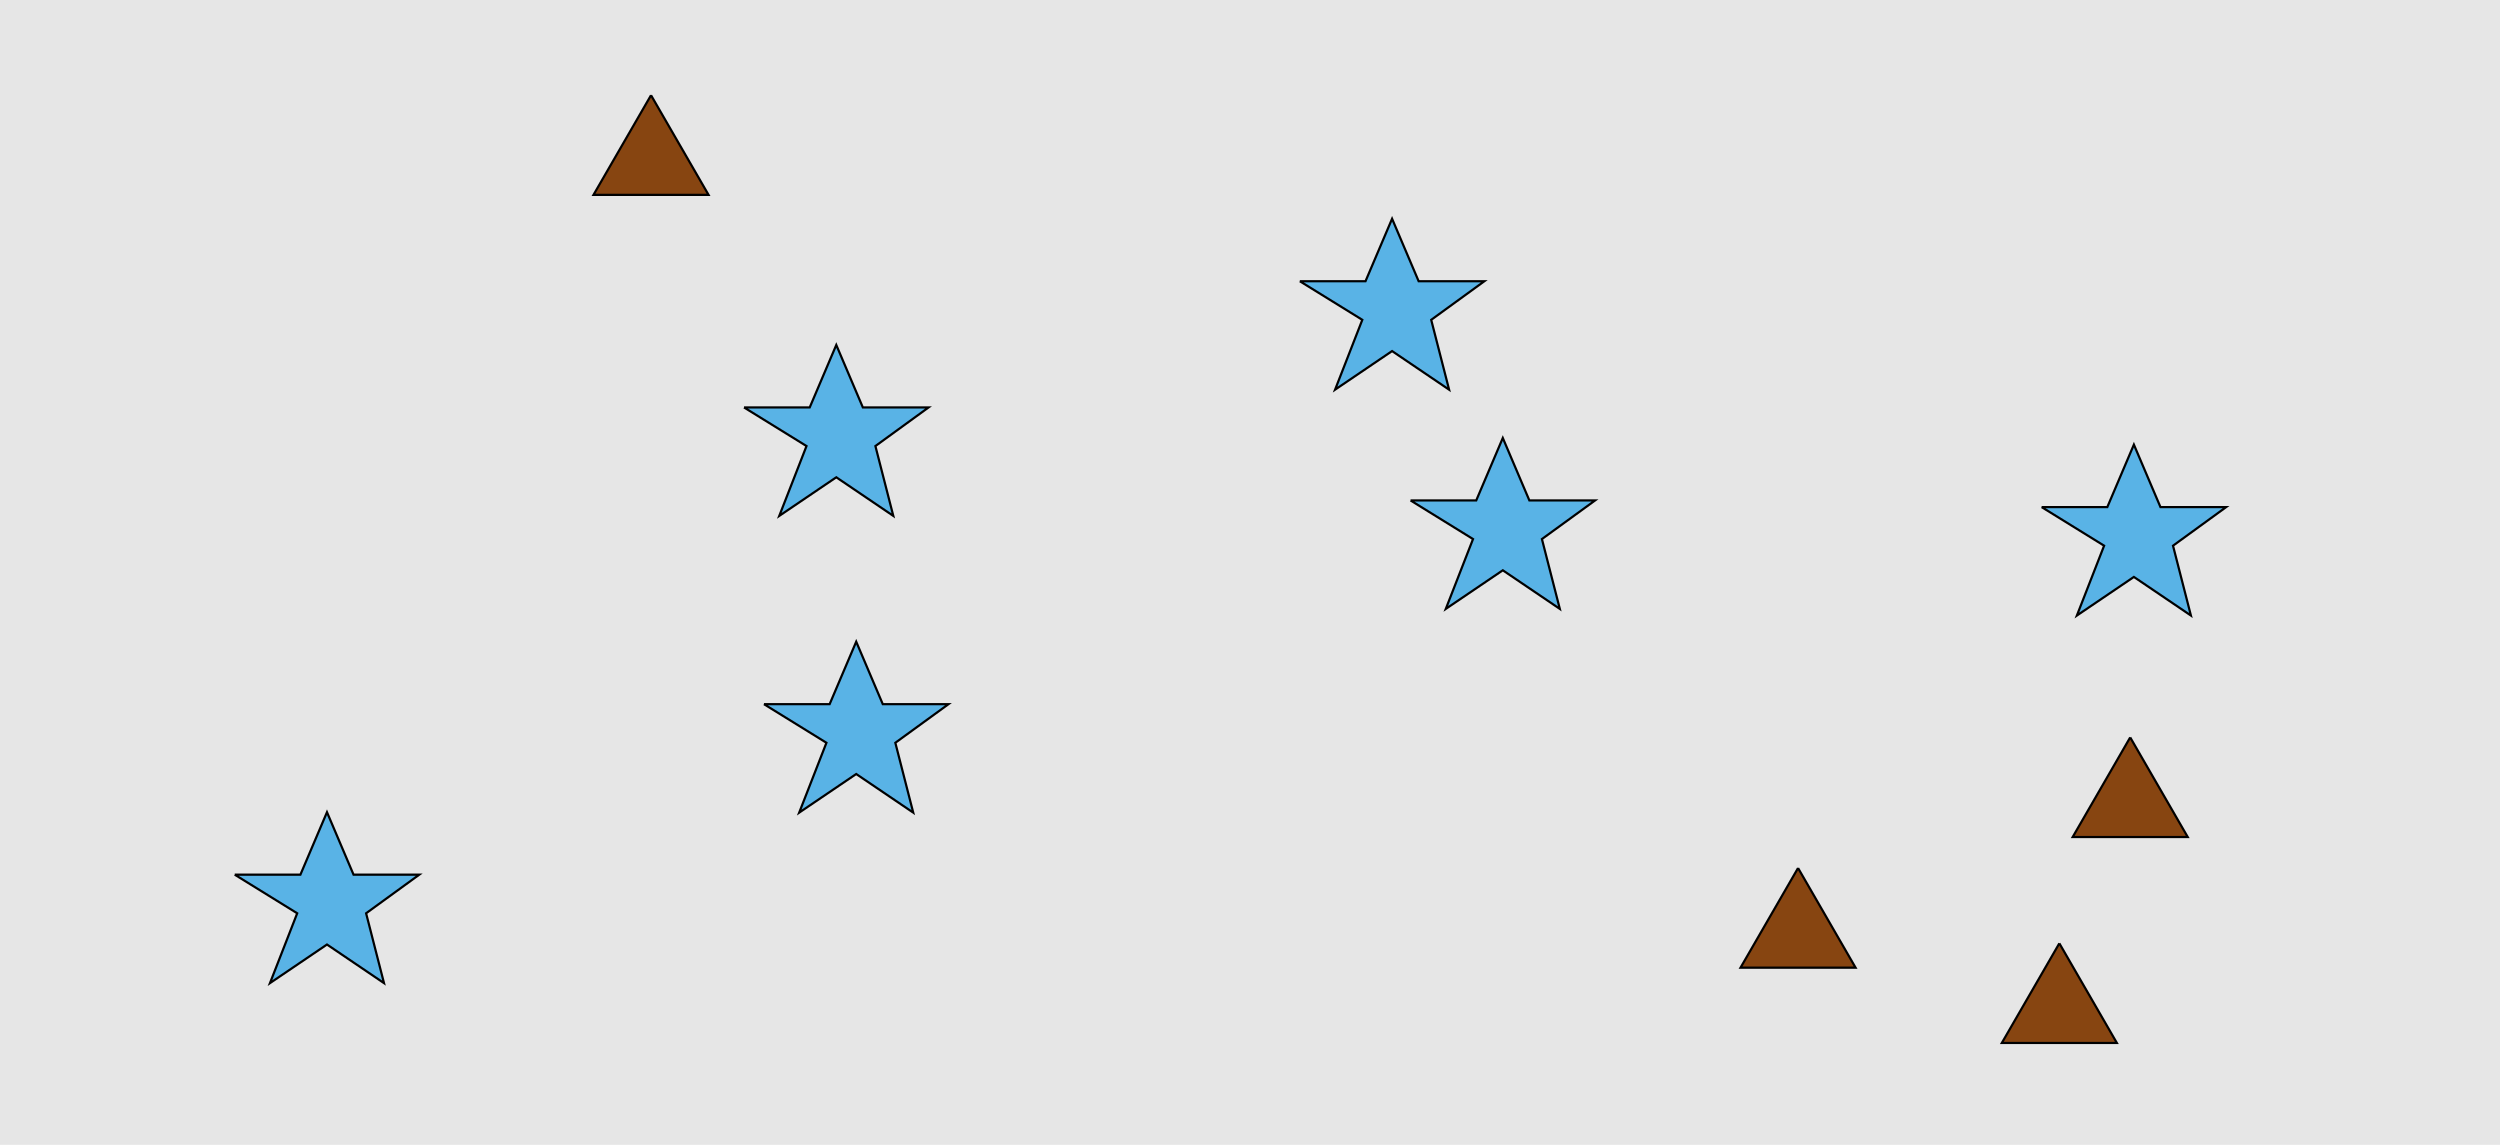 <?xml version="1.0" encoding="UTF-8"?>
<svg xmlns="http://www.w3.org/2000/svg" xmlns:xlink="http://www.w3.org/1999/xlink" width="1129pt" height="517pt" viewBox="0 0 1129 517" version="1.1">
<g id="surface576">
<rect x="0" y="0" width="1129" height="517" style="fill:rgb(90%,90%,90%);fill-opacity:1;stroke:none;"/>
<path style="fill-rule:nonzero;fill:rgb(35%,70%,90%);fill-opacity:1;stroke-width:1;stroke-linecap:butt;stroke-linejoin:miter;stroke:rgb(0%,0%,0%);stroke-opacity:1;stroke-miterlimit:10;" d="M 637 226 L 666.664 226 L 678.664 197.785 L 690.664 226 L 720.332 226 L 696.332 243.438 L 704.418 274.98 L 678.664 257.543 L 652.914 274.98 L 665.215 243.438 L 637 226 "/>
<path style="fill-rule:nonzero;fill:rgb(35%,70%,90%);fill-opacity:1;stroke-width:1;stroke-linecap:butt;stroke-linejoin:miter;stroke:rgb(0%,0%,0%);stroke-opacity:1;stroke-miterlimit:10;" d="M 922 229 L 951.664 229 L 963.664 200.785 L 975.664 229 L 1005.332 229 L 981.332 246.438 L 989.418 277.98 L 963.664 260.543 L 937.914 277.98 L 950.215 246.438 L 922 229 "/>
<path style="fill-rule:nonzero;fill:rgb(35%,70%,90%);fill-opacity:1;stroke-width:1;stroke-linecap:butt;stroke-linejoin:miter;stroke:rgb(0%,0%,0%);stroke-opacity:1;stroke-miterlimit:10;" d="M 345 318 L 374.664 318 L 386.664 289.785 L 398.664 318 L 428.332 318 L 404.332 335.438 L 412.418 366.98 L 386.664 349.543 L 360.914 366.98 L 373.215 335.438 L 345 318 "/>
<path style="fill-rule:nonzero;fill:rgb(35%,70%,90%);fill-opacity:1;stroke-width:1;stroke-linecap:butt;stroke-linejoin:miter;stroke:rgb(0%,0%,0%);stroke-opacity:1;stroke-miterlimit:10;" d="M 106 395 L 135.664 395 L 147.664 366.785 L 159.664 395 L 189.332 395 L 165.332 412.438 L 173.418 443.98 L 147.664 426.543 L 121.914 443.98 L 134.215 412.438 L 106 395 "/>
<path style="fill-rule:nonzero;fill:rgb(35%,70%,90%);fill-opacity:1;stroke-width:1;stroke-linecap:butt;stroke-linejoin:miter;stroke:rgb(0%,0%,0%);stroke-opacity:1;stroke-miterlimit:10;" d="M 336 184 L 365.664 184 L 377.664 155.785 L 389.664 184 L 419.332 184 L 395.332 201.438 L 403.418 232.98 L 377.664 215.543 L 351.914 232.98 L 364.215 201.438 L 336 184 "/>
<path style="fill-rule:nonzero;fill:rgb(35%,70%,90%);fill-opacity:1;stroke-width:1;stroke-linecap:butt;stroke-linejoin:miter;stroke:rgb(0%,0%,0%);stroke-opacity:1;stroke-miterlimit:10;" d="M 587 127 L 616.664 127 L 628.664 98.785 L 640.664 127 L 670.332 127 L 646.332 144.438 L 654.418 175.98 L 628.664 158.543 L 602.914 175.98 L 615.215 144.438 L 587 127 "/>
<path style="fill-rule:nonzero;fill:rgb(53%,27%,7%);fill-opacity:1;stroke-width:1;stroke-linecap:butt;stroke-linejoin:miter;stroke:rgb(0%,0%,0%);stroke-opacity:1;stroke-miterlimit:10;" d="M 930 426 L 904.02 471 L 955.98 471 L 930 426 "/>
<path style="fill-rule:nonzero;fill:rgb(53%,27%,7%);fill-opacity:1;stroke-width:1;stroke-linecap:butt;stroke-linejoin:miter;stroke:rgb(0%,0%,0%);stroke-opacity:1;stroke-miterlimit:10;" d="M 962 333 L 936.02 378 L 987.98 378 L 962 333 "/>
<path style="fill-rule:nonzero;fill:rgb(53%,27%,7%);fill-opacity:1;stroke-width:1;stroke-linecap:butt;stroke-linejoin:miter;stroke:rgb(0%,0%,0%);stroke-opacity:1;stroke-miterlimit:10;" d="M 812 392 L 786.02 437 L 837.98 437 L 812 392 "/>
<path style="fill-rule:nonzero;fill:rgb(53%,27%,7%);fill-opacity:1;stroke-width:1;stroke-linecap:butt;stroke-linejoin:miter;stroke:rgb(0%,0%,0%);stroke-opacity:1;stroke-miterlimit:10;" d="M 294 43 L 268.02 88 L 319.98 88 L 294 43 "/>
</g>
</svg>
